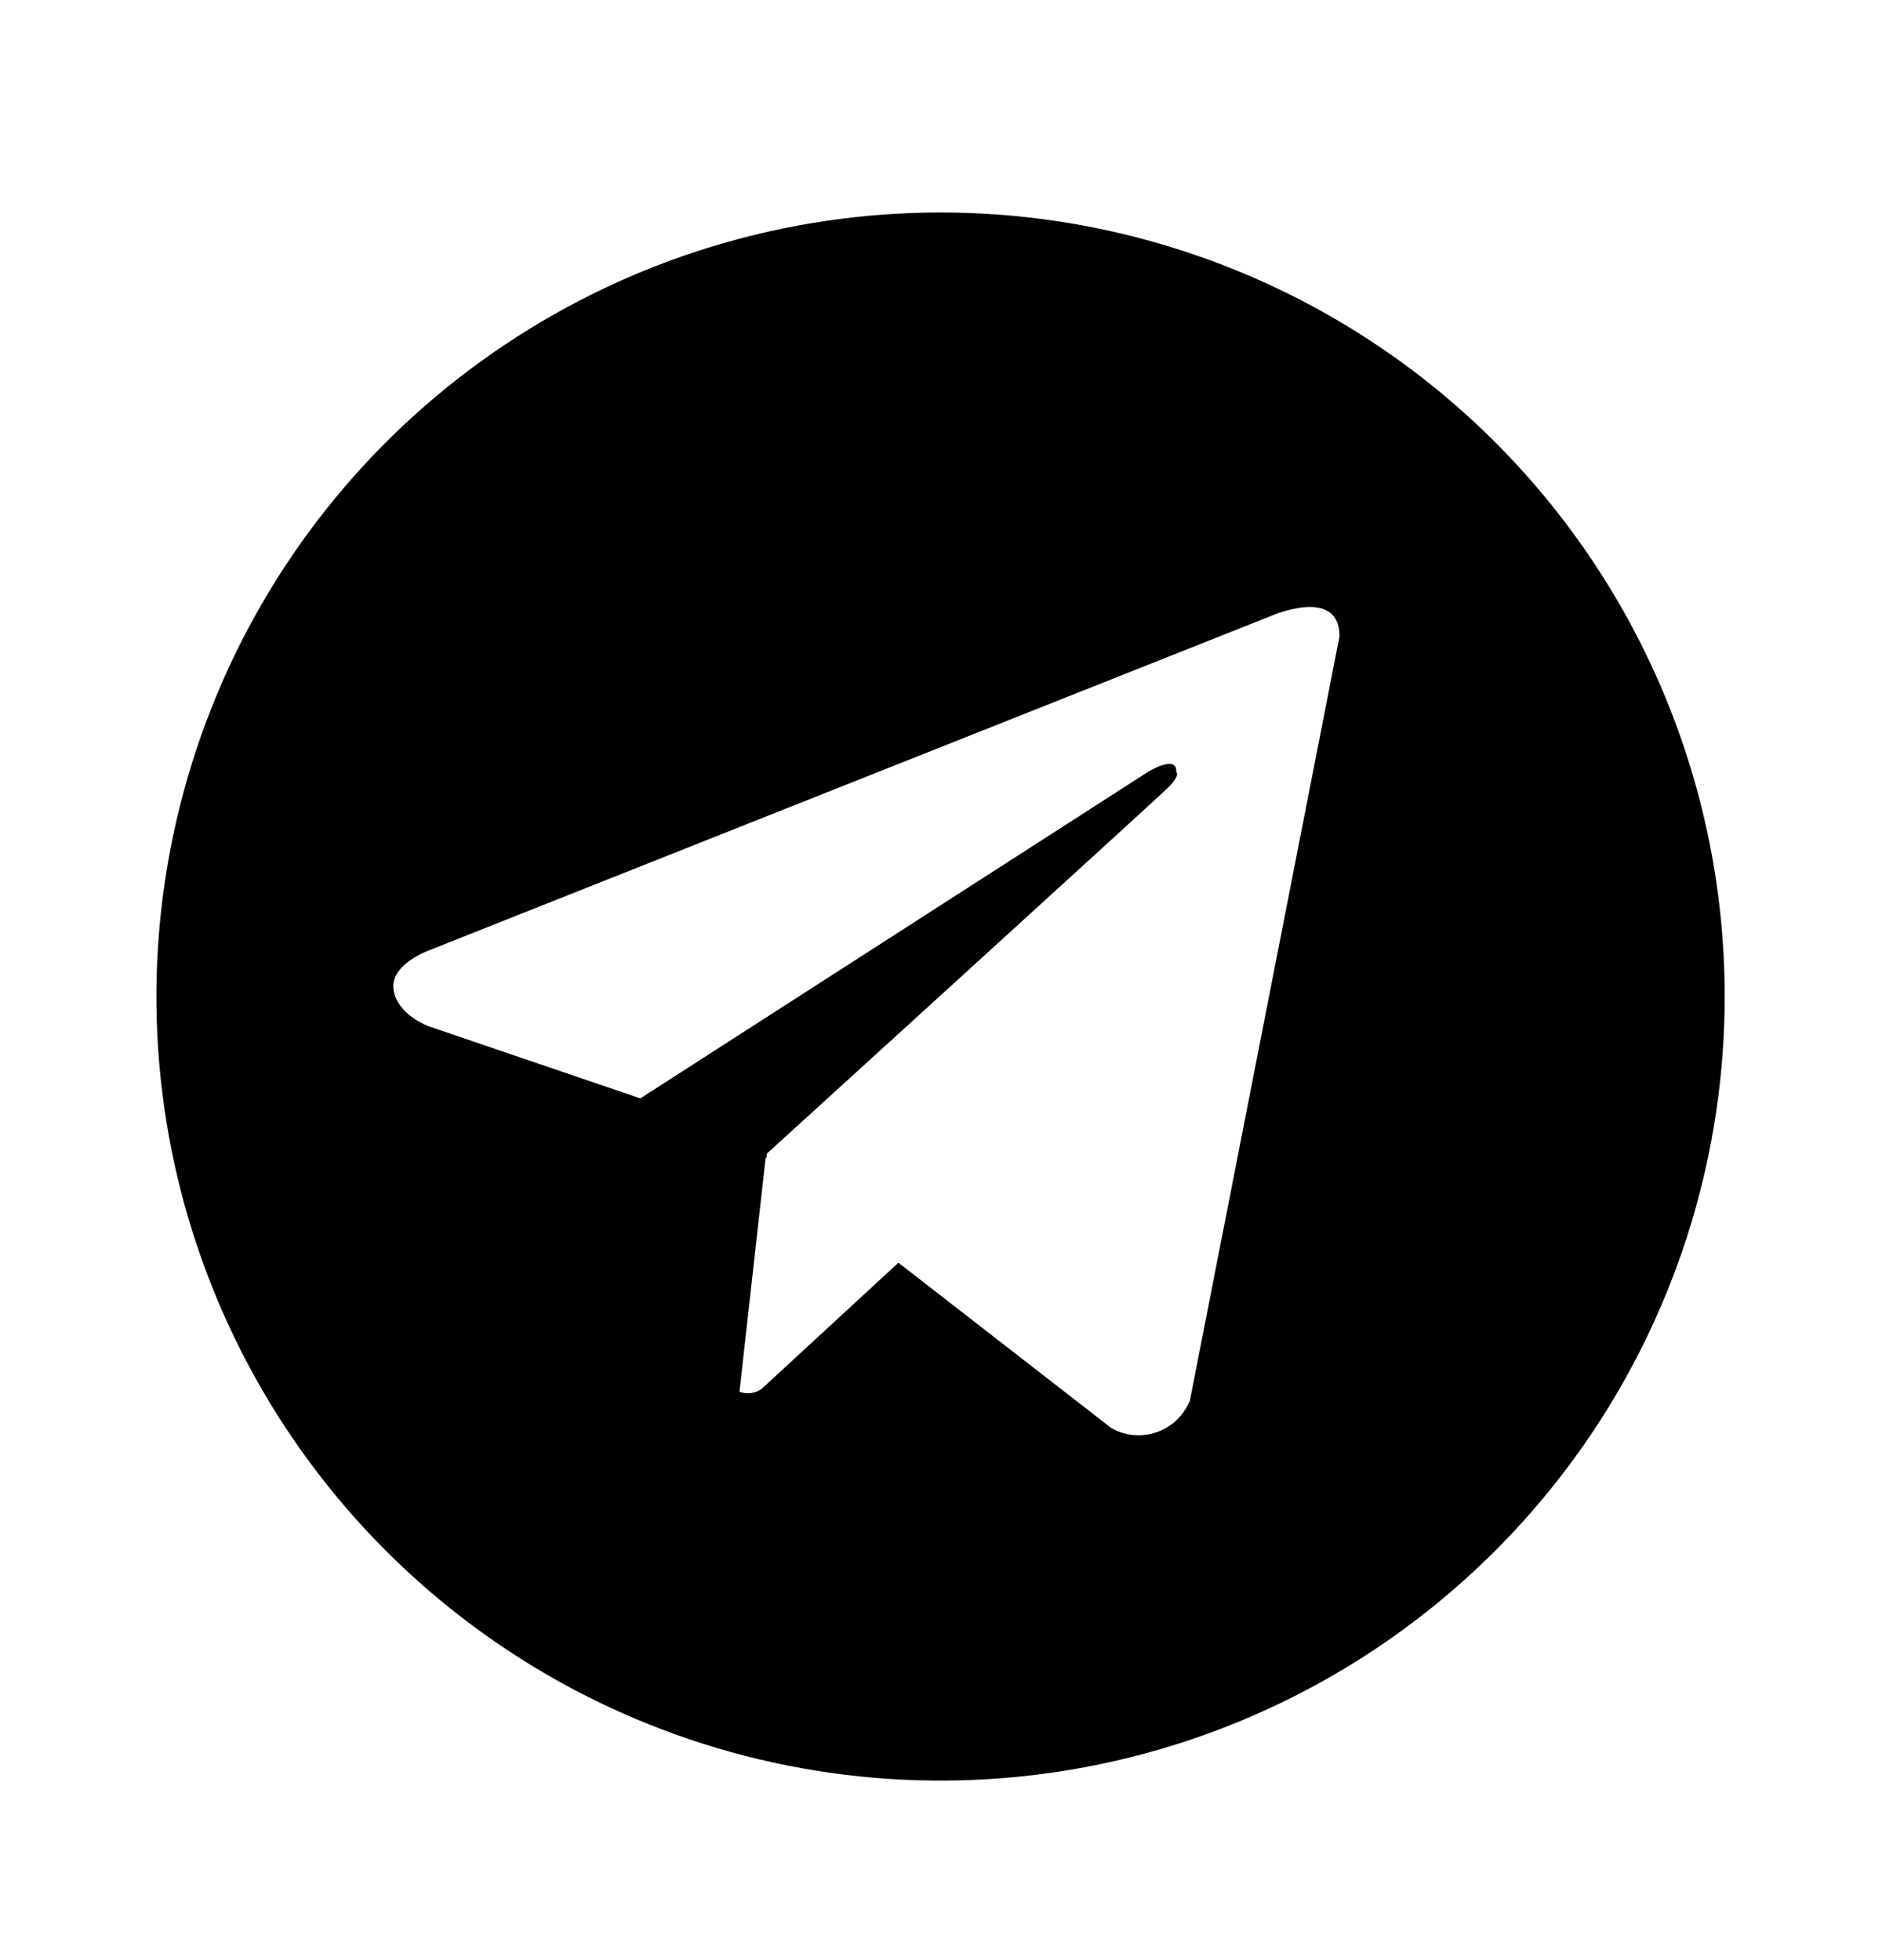 <svg width="24" height="25" viewBox="0 0 24 25" xmlns="http://www.w3.org/2000/svg">
<path d="M11.994 2.71C10.017 2.71 8.083 3.297 6.439 4.396C4.794 5.494 3.512 7.056 2.756 8.883C1.999 10.711 1.801 12.721 2.186 14.661C2.572 16.601 3.525 18.383 4.923 19.781C6.322 21.18 8.104 22.132 10.043 22.518C11.983 22.904 13.994 22.706 15.821 21.949C17.648 21.192 19.21 19.91 20.309 18.266C21.408 16.621 21.994 14.688 21.994 12.71C21.994 11.397 21.736 10.097 21.233 8.883C20.731 7.67 19.994 6.567 19.066 5.639C18.137 4.71 17.035 3.974 15.821 3.471C14.608 2.969 13.308 2.71 11.994 2.71ZM15.174 17.863C15.136 17.956 15.079 18.04 15.007 18.11C14.934 18.179 14.848 18.233 14.753 18.266C14.658 18.299 14.557 18.312 14.457 18.303C14.357 18.294 14.259 18.264 14.172 18.214L11.457 16.105L9.715 17.712C9.674 17.742 9.627 17.761 9.577 17.768C9.528 17.775 9.477 17.769 9.43 17.751L9.764 14.763L9.775 14.771L9.781 14.712C9.781 14.712 14.666 10.265 14.865 10.075C15.067 9.886 15 9.845 15 9.845C15.012 9.615 14.639 9.845 14.639 9.845L8.166 14.009L5.471 13.091C5.471 13.091 5.057 12.943 5.018 12.616C4.977 12.292 5.484 12.116 5.484 12.116L16.201 7.859C16.201 7.859 17.082 7.466 17.082 8.116L15.174 17.863Z" fill="currentColor"/>
</svg>
